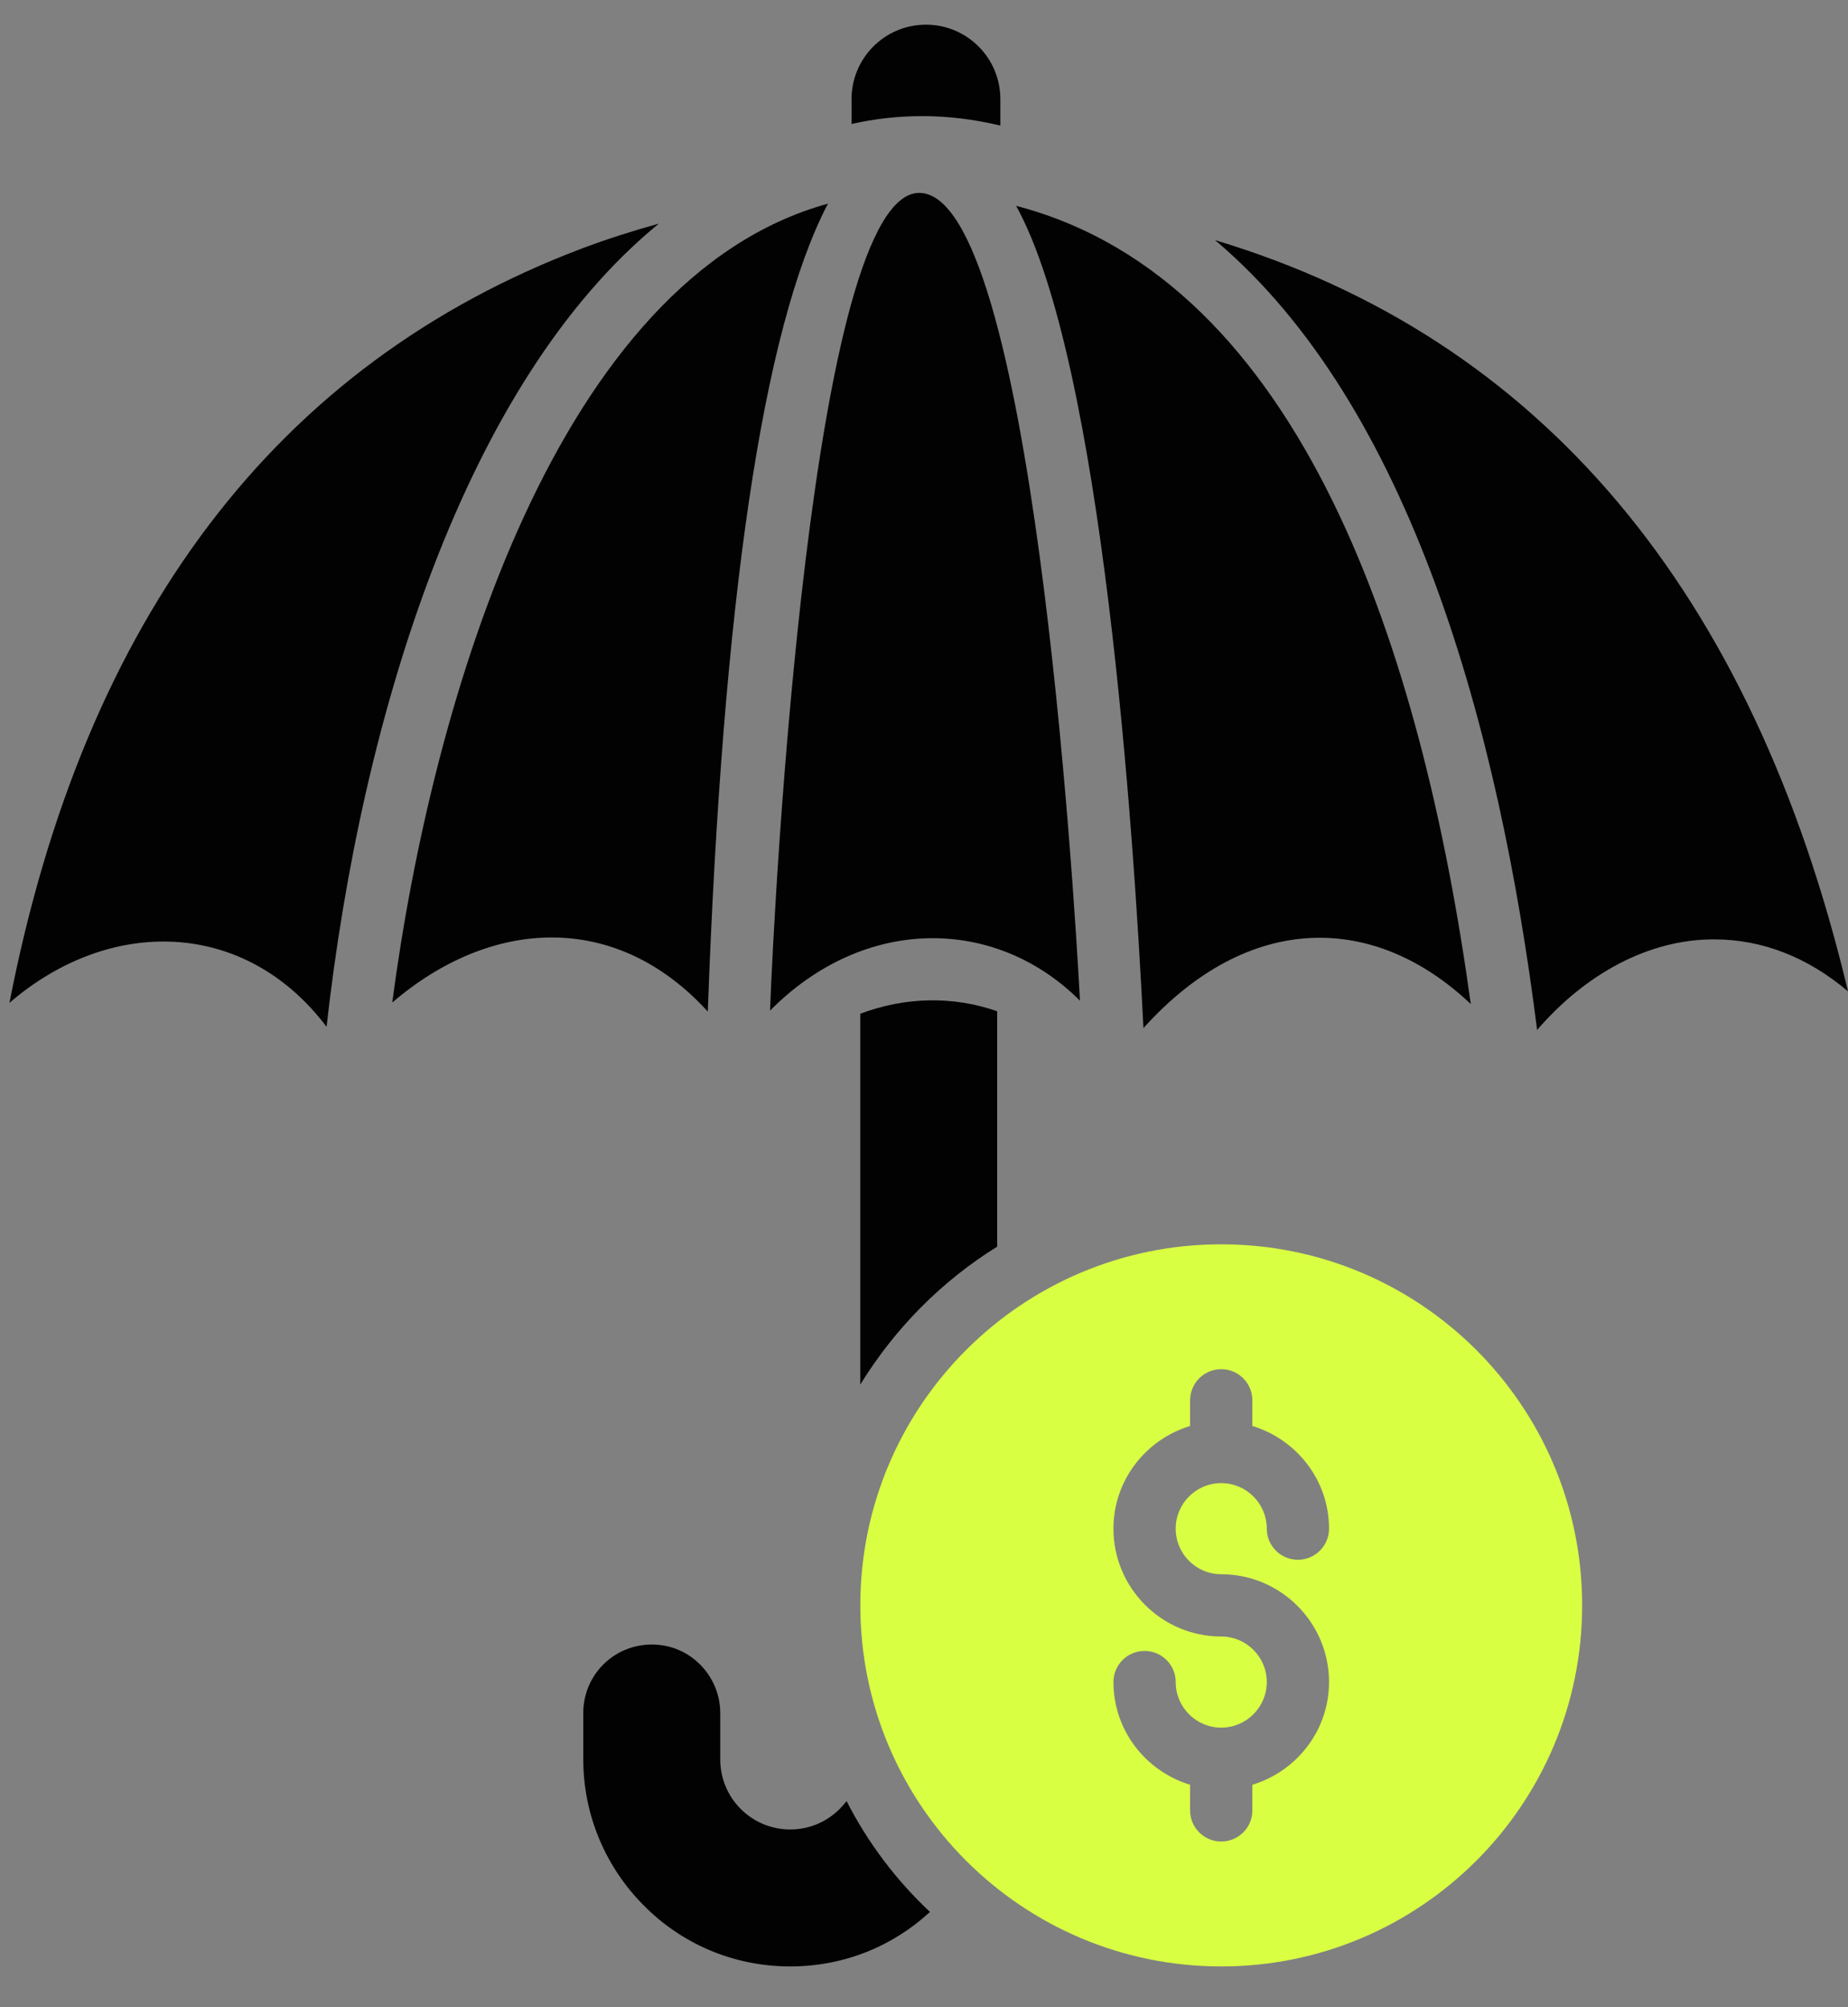 <svg width="35" height="38" viewBox="0 0 35 38" fill="none" xmlns="http://www.w3.org/2000/svg">
<rect x="0" y="0" width="35" height="38" fill="#808080" stroke="none"/>
<path d="M18.946 2.377V1.876C18.946 1.098 18.315 0.467 17.537 0.467C16.759 0.467 16.128 1.098 16.128 1.876V2.347C16.995 2.153 17.932 2.135 18.946 2.377Z" fill="#020202"/>
<path d="M15.904 34.246C15.662 34.487 15.332 34.635 14.967 34.635C14.23 34.635 13.641 34.039 13.641 33.308V32.43C13.641 32.071 13.493 31.747 13.258 31.511C13.022 31.275 12.704 31.134 12.344 31.134C11.625 31.134 11.047 31.711 11.047 32.43V33.308C11.047 34.387 11.489 35.371 12.197 36.078C12.904 36.792 13.882 37.228 14.967 37.228C15.992 37.228 16.918 36.839 17.613 36.196C16.971 35.595 16.434 34.882 16.034 34.098C15.992 34.151 15.951 34.198 15.904 34.246Z" fill="#020202"/>
<path d="M16.293 19.192V26.212C16.947 25.151 17.831 24.255 18.886 23.601V19.145C18.043 18.85 17.135 18.874 16.293 19.192Z" fill="#020202"/>
<path d="M12.479 4.233C11.99 4.369 11.507 4.522 11.035 4.699C5.242 6.885 1.599 11.689 0.179 18.986C2.071 17.353 4.635 17.388 6.185 19.439C6.845 13.546 8.807 7.233 12.479 4.233Z" fill="#020202"/>
<path d="M13.405 19.151C13.688 11.377 14.448 6.237 15.668 3.88C15.674 3.874 15.68 3.868 15.68 3.856C10.582 5.259 8.195 13.168 7.429 18.98C9.303 17.371 11.672 17.247 13.405 19.151Z" fill="#020202"/>
<path d="M27.856 19.009C26.937 12.355 24.668 5.312 19.245 3.897C20.878 6.856 21.473 15.756 21.656 19.463C23.654 17.247 26.035 17.283 27.856 19.009Z" fill="#020202"/>
<path d="M23.012 4.546C26.719 7.669 28.393 13.793 29.112 19.499C30.037 18.426 31.228 17.789 32.442 17.784H32.466C33.379 17.784 34.24 18.125 35 18.768C33.191 11.171 29.165 6.396 23.012 4.546Z" fill="#020202"/>
<path d="M20.454 18.945C20.343 16.851 19.541 3.693 17.419 3.652C15.36 3.612 14.661 17.052 14.584 19.133C16.374 17.323 18.859 17.35 20.454 18.945Z" fill="#020202"/>
<path d="M23.129 23.557C19.355 23.557 16.294 26.618 16.294 30.392C16.294 34.166 19.355 37.228 23.129 37.228C26.903 37.228 29.965 34.166 29.965 30.392C29.965 26.618 26.903 23.557 23.129 23.557ZM23.129 29.803C24.255 29.803 25.171 30.719 25.171 31.844C25.171 32.764 24.556 33.534 23.719 33.789V34.274C23.719 34.6 23.455 34.863 23.129 34.863C22.804 34.863 22.54 34.6 22.54 34.274V33.789C21.703 33.534 21.088 32.764 21.088 31.844C21.088 31.519 21.352 31.255 21.677 31.255C22.003 31.255 22.267 31.519 22.267 31.844C22.267 32.32 22.653 32.707 23.129 32.707C23.605 32.707 23.992 32.32 23.992 31.844C23.992 31.368 23.605 30.982 23.129 30.982C22.004 30.982 21.088 30.066 21.088 28.94C21.088 28.021 21.703 27.251 22.54 26.996V26.511C22.54 26.185 22.804 25.921 23.129 25.921C23.455 25.921 23.719 26.185 23.719 26.511V26.996C24.556 27.251 25.171 28.021 25.171 28.94C25.171 29.266 24.907 29.529 24.581 29.529C24.256 29.529 23.992 29.266 23.992 28.94C23.992 28.465 23.605 28.078 23.129 28.078C22.653 28.078 22.267 28.465 22.267 28.94C22.267 29.416 22.653 29.803 23.129 29.803Z" fill="#d9ff43"/>
</svg>
